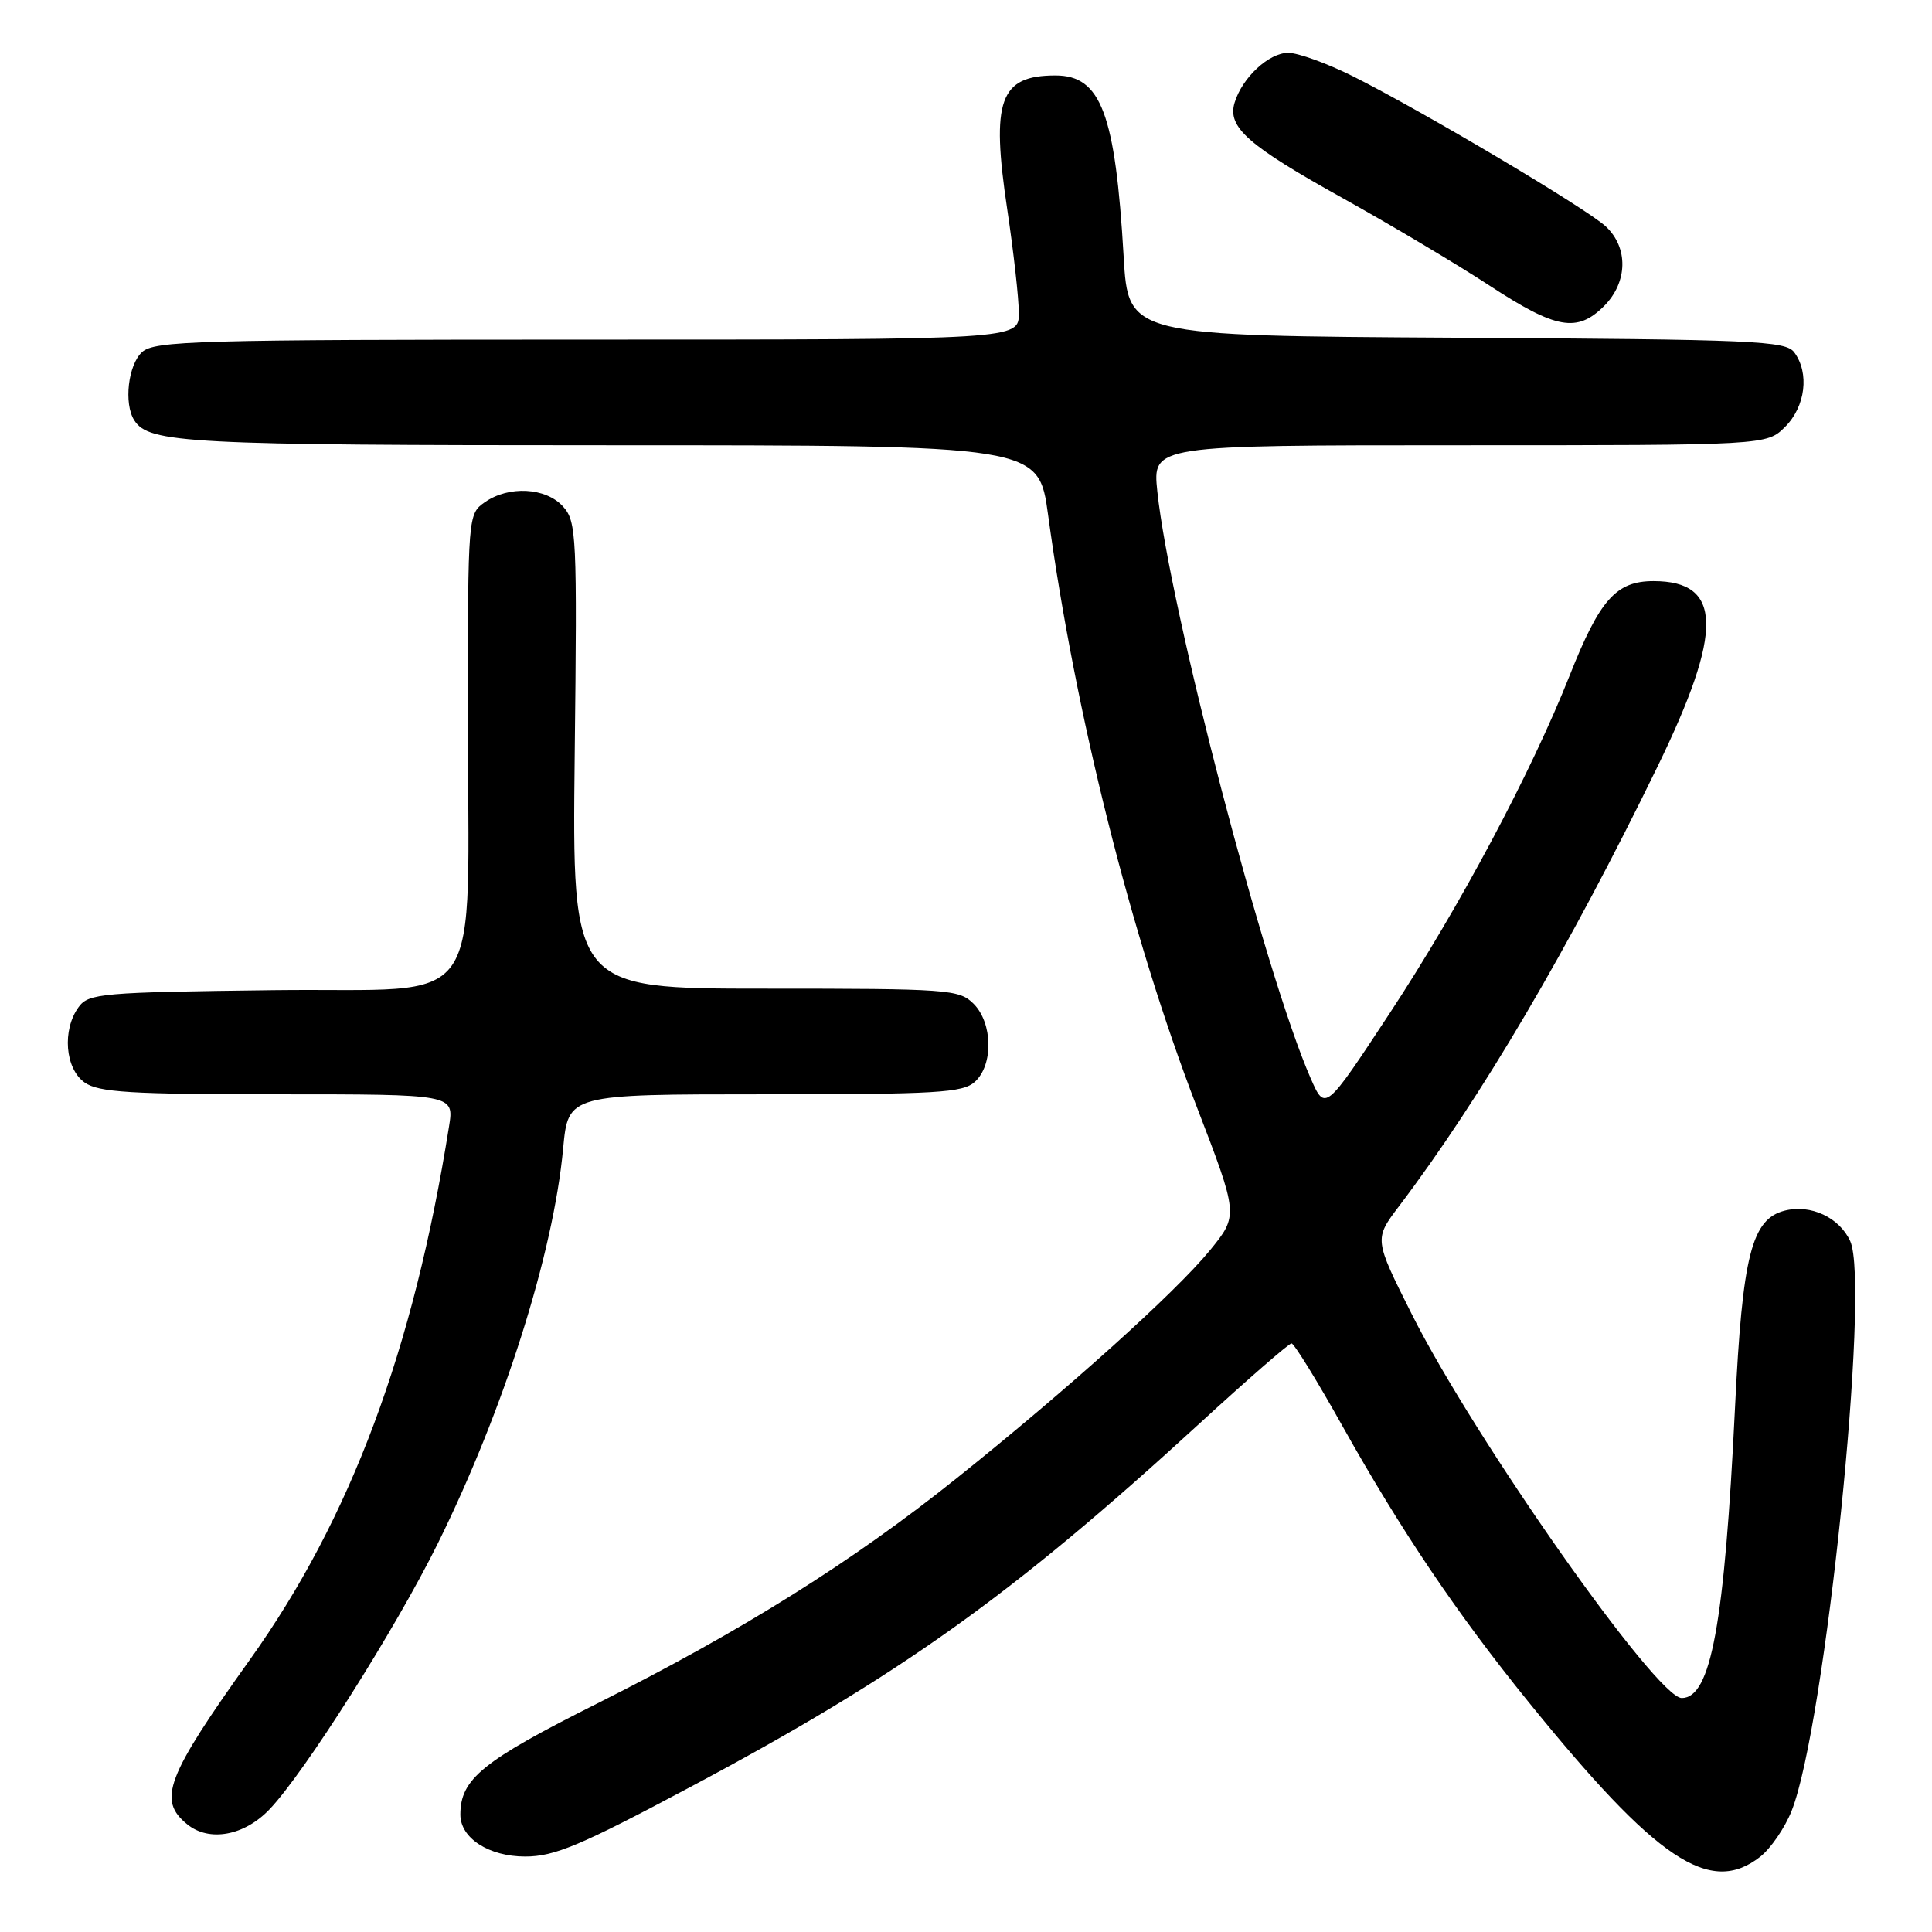 <?xml version="1.0" encoding="UTF-8" standalone="no"?>
<!DOCTYPE svg PUBLIC "-//W3C//DTD SVG 1.1//EN" "http://www.w3.org/Graphics/SVG/1.1/DTD/svg11.dtd" >
<svg xmlns="http://www.w3.org/2000/svg" xmlns:xlink="http://www.w3.org/1999/xlink" version="1.1" viewBox="0 0 256 256">
 <g >
 <path fill="currentColor"
d=" M 233.25 246.02 C 234.63 244.93 236.50 242.21 237.39 239.97 C 241.83 228.88 247.85 170.35 245.16 164.45 C 243.73 161.32 239.93 159.55 236.51 160.41 C 232.10 161.52 230.88 166.31 229.90 186.49 C 228.50 215.23 226.71 225.00 222.84 225.00 C 219.50 225.00 195.36 190.65 187.04 174.08 C 182.08 164.19 182.08 164.19 185.37 159.84 C 196.22 145.52 207.95 125.58 219.62 101.60 C 228.39 83.58 228.25 77.00 219.10 77.00 C 214.14 77.00 211.97 79.45 207.99 89.50 C 202.90 102.36 193.40 120.19 184.17 134.22 C 175.59 147.26 175.59 147.26 173.67 142.88 C 167.63 129.08 154.98 80.62 153.35 65.10 C 152.72 59.00 152.72 59.00 193.40 59.00 C 234.09 59.00 234.09 59.00 236.55 56.55 C 239.24 53.85 239.78 49.43 237.75 46.69 C 236.62 45.16 232.48 44.98 193.00 44.75 C 149.50 44.50 149.50 44.50 148.89 34.00 C 147.79 15.06 145.89 10.00 139.86 10.00 C 132.46 10.00 131.29 13.26 133.47 27.78 C 134.31 33.39 135.00 39.56 135.00 41.49 C 135.00 45.00 135.00 45.00 77.83 45.00 C 26.03 45.00 20.49 45.16 18.83 46.65 C 16.98 48.33 16.38 53.48 17.79 55.69 C 19.72 58.73 24.80 59.00 80.87 59.00 C 137.62 59.00 137.62 59.00 138.88 68.25 C 142.47 94.56 149.86 124.02 158.54 146.56 C 164.11 161.03 164.11 161.03 160.31 165.69 C 155.74 171.27 141.47 184.11 126.74 195.89 C 112.92 206.95 98.36 216.07 79.18 225.70 C 63.92 233.35 61.00 235.72 61.00 240.45 C 61.00 243.56 64.77 246.00 69.59 246.00 C 73.46 246.00 76.89 244.56 91.34 236.86 C 119.29 221.98 134.05 211.45 159.00 188.57 C 165.32 182.77 170.78 178.02 171.13 178.01 C 171.47 178.00 174.54 182.98 177.95 189.08 C 185.67 202.85 193.09 213.86 202.52 225.50 C 219.55 246.54 226.60 251.25 233.25 246.02 Z  M 35.71 239.75 C 40.36 234.88 52.42 215.83 58.02 204.50 C 66.76 186.82 73.32 166.12 74.62 152.17 C 75.29 145.00 75.29 145.00 101.31 145.00 C 124.13 145.00 127.57 144.80 129.17 143.35 C 131.65 141.11 131.55 135.55 129.00 133.00 C 127.10 131.10 125.67 131.00 101.40 131.00 C 75.81 131.00 75.81 131.00 76.15 100.11 C 76.48 70.88 76.40 69.11 74.60 67.11 C 72.32 64.59 67.41 64.32 64.22 66.56 C 62.02 68.10 62.00 68.38 61.99 94.31 C 61.98 135.11 64.94 130.85 36.28 131.20 C 13.43 131.48 11.74 131.63 10.42 133.44 C 8.21 136.47 8.62 141.62 11.22 143.44 C 13.08 144.74 17.28 145.00 36.81 145.00 C 60.18 145.00 60.18 145.00 59.50 149.25 C 54.80 178.87 46.46 201.22 33.13 219.89 C 21.99 235.49 20.84 238.53 24.83 241.75 C 27.74 244.10 32.37 243.25 35.71 239.75 Z  M 212.55 40.55 C 215.69 37.40 215.79 32.81 212.77 30.00 C 210.22 27.63 188.54 14.75 179.28 10.11 C 175.86 8.40 172.00 7.00 170.70 7.00 C 168.13 7.00 164.60 10.28 163.59 13.61 C 162.61 16.86 165.35 19.27 178.00 26.30 C 184.32 29.82 193.05 35.01 197.38 37.85 C 206.20 43.62 208.98 44.11 212.55 40.55 Z "/>
</g>
</svg>